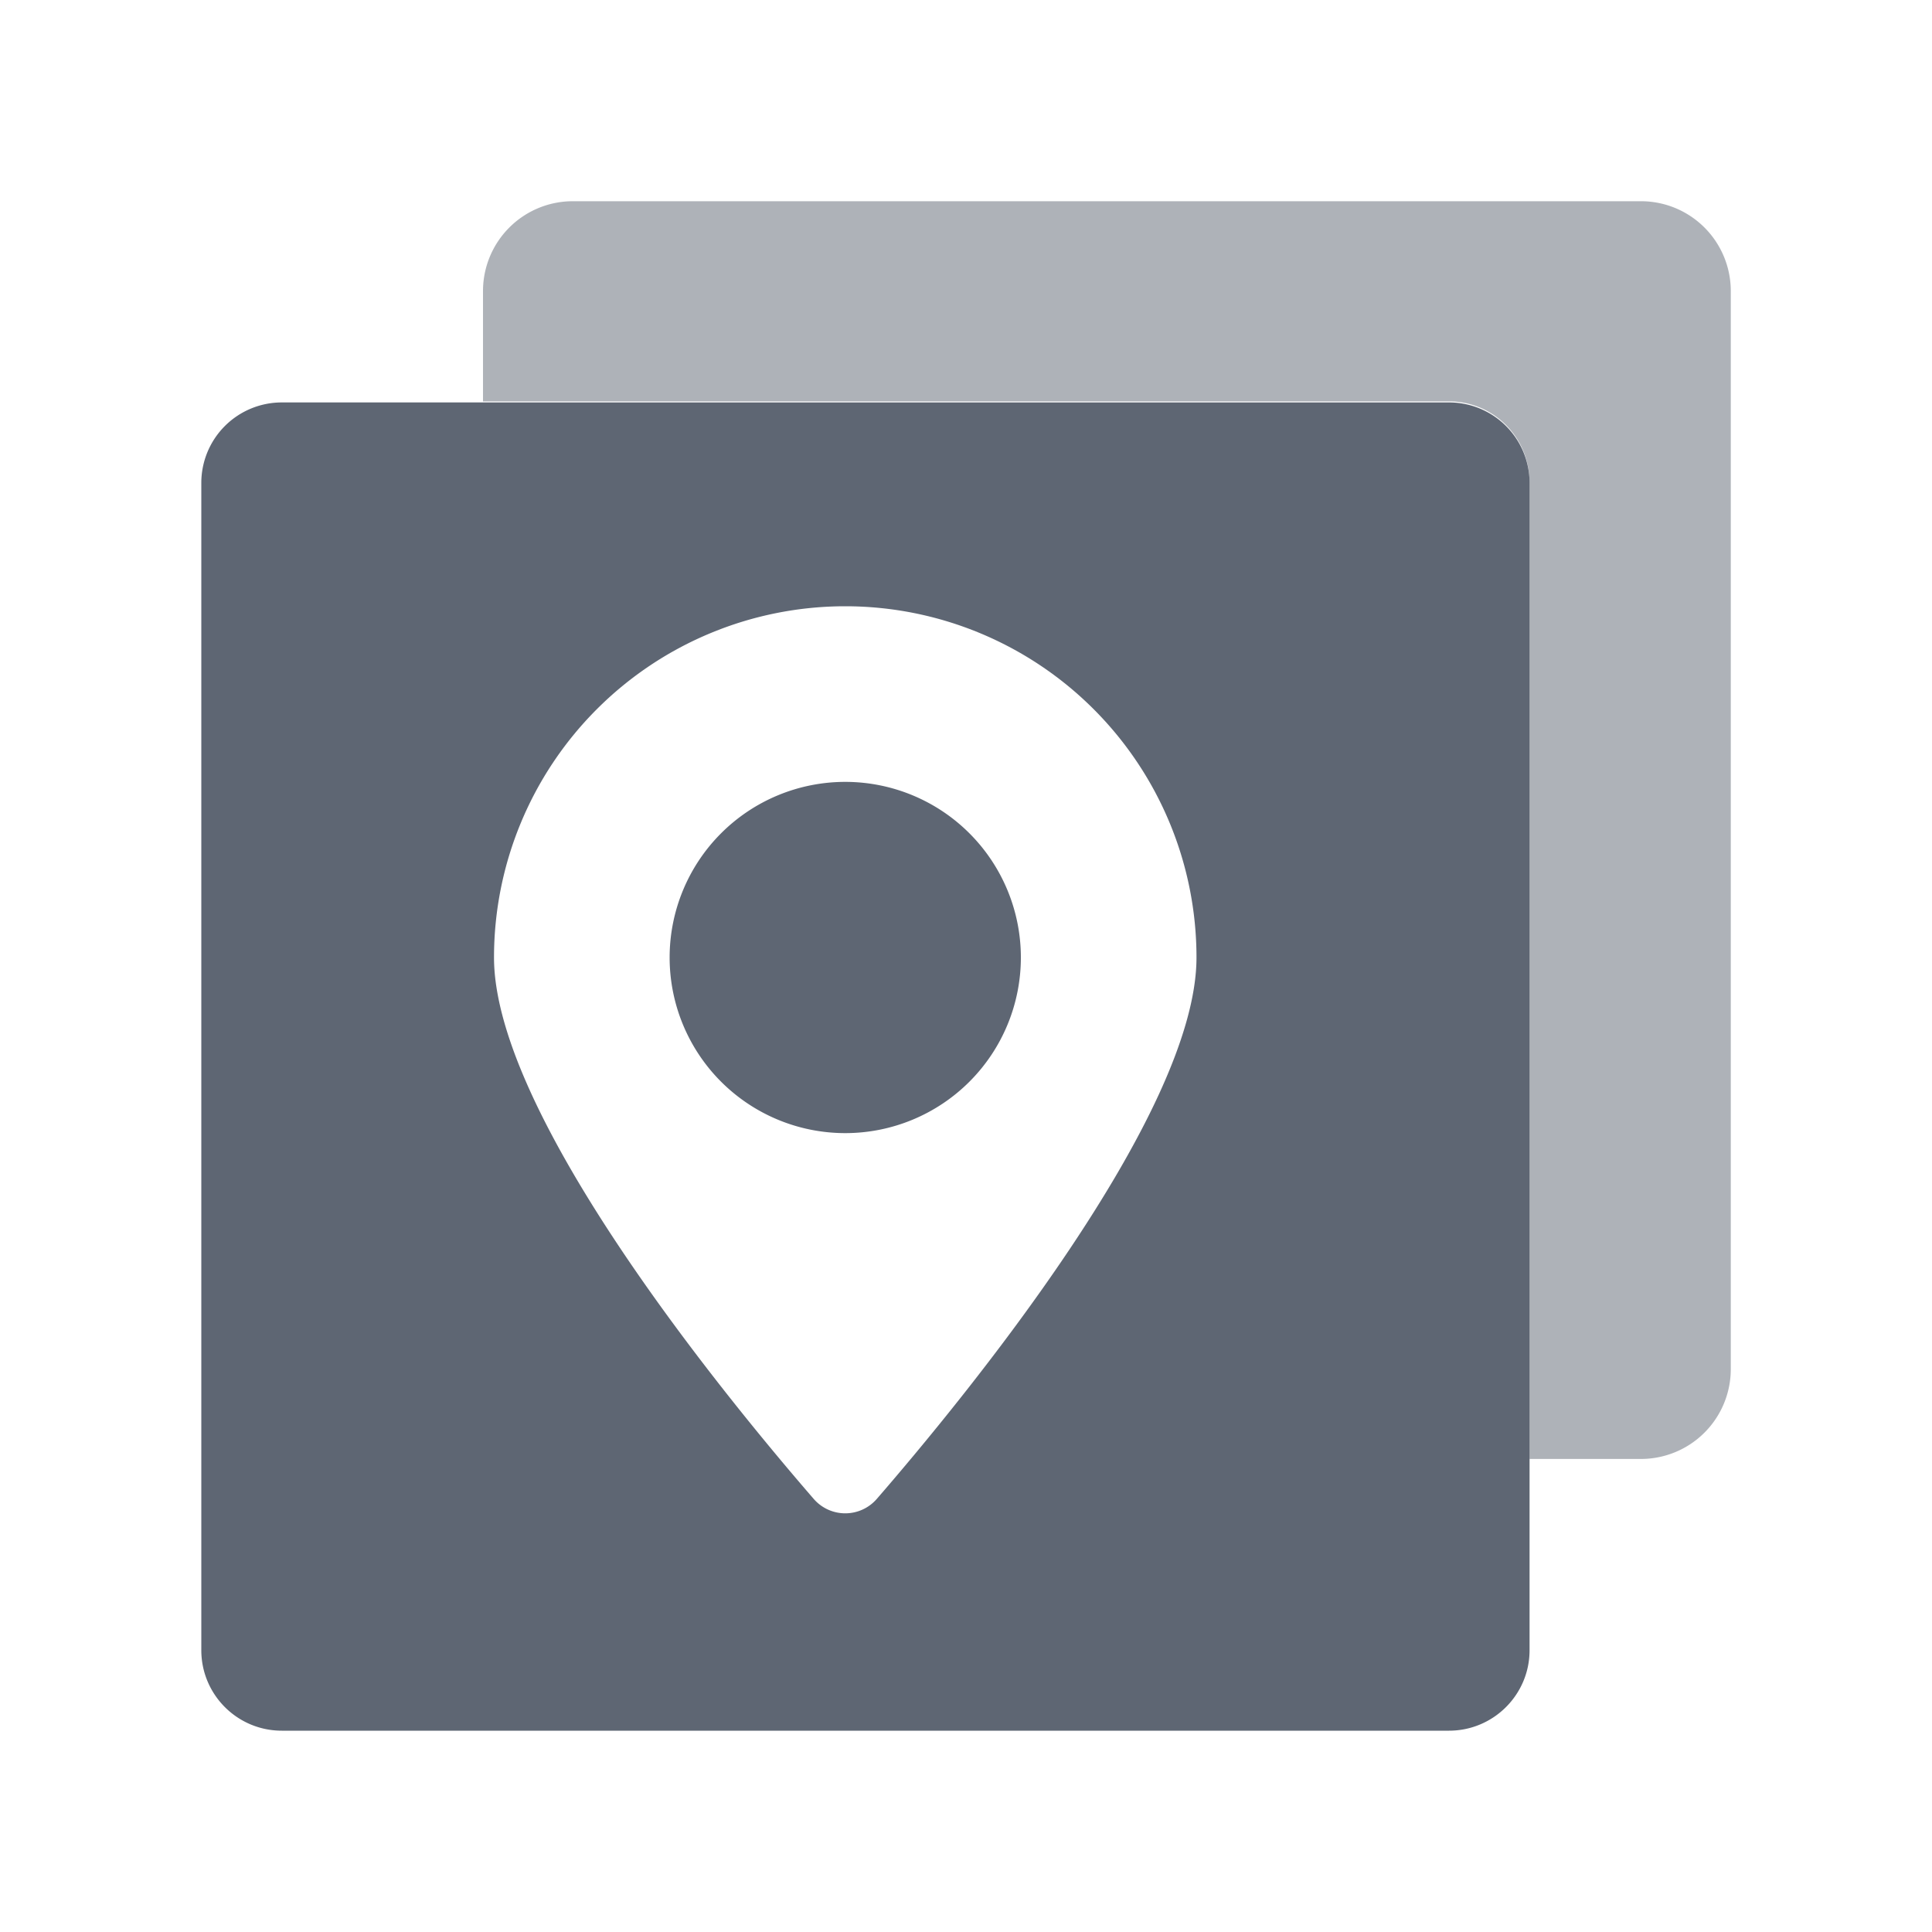 <svg width="20" height="20" fill="none" xmlns="http://www.w3.org/2000/svg">
  <path opacity=".5"
        d="M5.93 2.083a.93.93 0 0 0-.93.93v1.142h10c.46 0 .833.373.833.833v10.115h1.154a.93.93 0 0 0 .93-.93V3.013a.93.93 0 0 0-.93-.93H5.93Z"
        fill="#5E6673"></path>
  <path d="M10.568 9.912a1.818 1.818 0 1 1-3.636 0 1.818 1.818 0 0 1 3.636 0Z" fill="#5E6673"></path>
  <path fill-rule="evenodd" clip-rule="evenodd"
        d="M2.917 4.166a.833.833 0 0 0-.833.833v12.084c0 .46.373.833.833.833H15c.46 0 .834-.373.834-.833V4.999A.833.833 0 0 0 15 4.166H2.917Zm9.469 5.746c0 1.636-2.414 4.571-3.308 5.603a.432.432 0 0 1-.656 0c-.894-1.032-3.308-3.967-3.308-5.603a3.636 3.636 0 1 1 7.272 0Z"
        fill="#5E6673"></path>
</svg>
